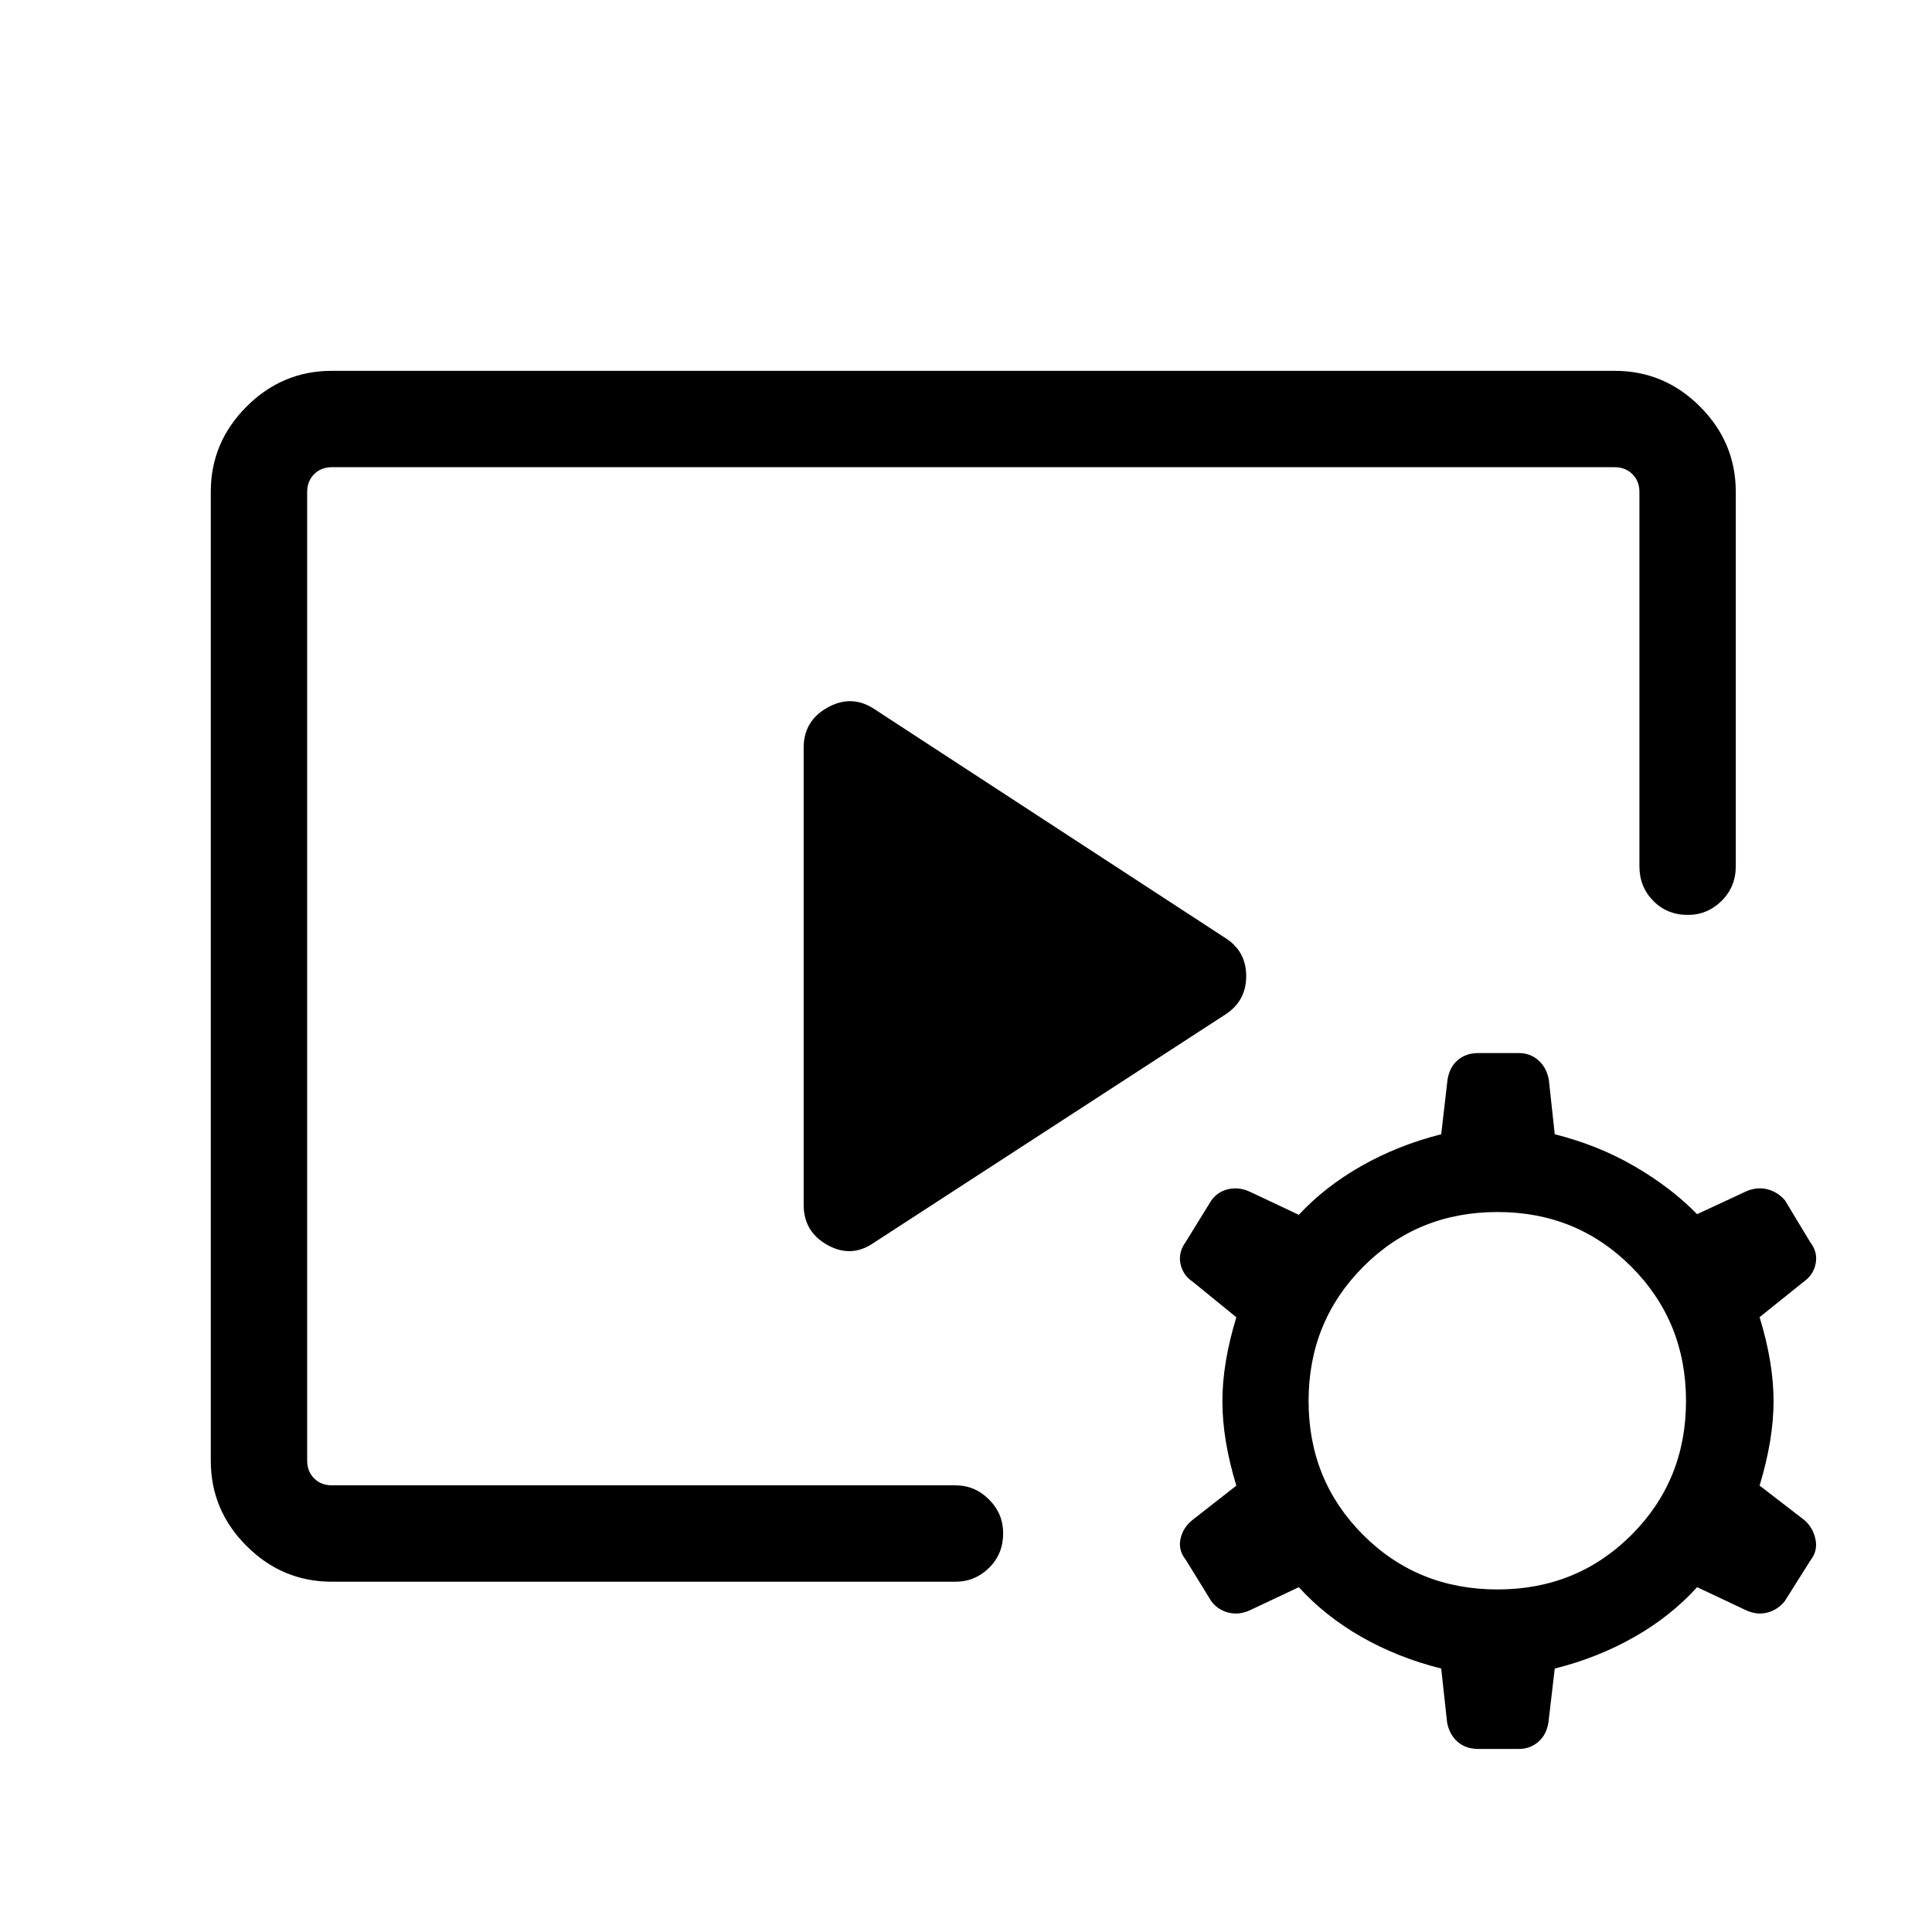 <svg xmlns="http://www.w3.org/2000/svg" height="40" viewBox="0 -960 960 960" width="40"><path d="M474.8-174.05H164.94q-24.67 0-42.43-17.77-17.77-17.76-17.77-42.34v-481.47q0-24.57 17.77-42.34 17.76-17.76 42.33-17.76H802.4q24.57 0 42.33 17.76 17.77 17.77 17.77 42.43v185.95q0 10.26-7.05 17.23-7.05 6.98-16.75 6.98-10.3 0-17.19-6.98-6.89-6.97-6.89-17.23v-185.95q0-5.38-3.47-8.84-3.46-3.47-8.84-3.47H164.94q-5.39 0-8.85 3.47-3.46 3.46-3.46 8.84v481.3q0 5.38 3.46 8.84t8.85 3.46H474.8q9.65 0 16.66 7.05t7.01 16.75q0 10.31-7.01 17.2-7.01 6.89-16.66 6.89Zm-75.47-187.3v-227.09q0-13.39 11.87-19.99 11.86-6.59 22.94.56L608.73-494q10.5 6.58 10.5 19.02t-10.5 19.17L434.14-342.44q-11.09 7.68-22.95 1.09-11.86-6.6-11.86-20Zm319.74 257.36-2.94-26.91q-21.55-5.41-39.66-15.75-18.11-10.35-31.09-24.69l-24.07 11.36q-5.51 2.61-10.85 1.29-5.34-1.33-8.57-5.67l-12.66-20.54q-3.87-4.85-2.65-10.44 1.22-5.6 5.95-9.39l21.8-17.05q-6.93-22.74-6.93-41.89 0-19.15 6.93-41.78l-21.72-17.7q-4.81-3.2-6.03-8.83-1.22-5.64 2.67-11.02l12.64-20.51q3.23-4.43 8.57-5.62 5.34-1.19 10.85 1.42l24.07 11.35q12.86-13.9 31.08-24.26 18.21-10.36 39.67-15.77l3.13-27.07q.96-6.23 5.05-9.75 4.09-3.52 10.17-3.52h20.31q5.48 0 9.52 3.49 4.05 3.49 5.28 9.62l2.95 27.23q21.55 5.41 39.66 15.93 18.11 10.51 31.08 23.78l24.34-11.33q5.28-2.31 10.41-1.08t8.91 5.52l12.47 20.67q3.9 5.03 2.79 10.73-1.1 5.7-6.1 9.18l-21.77 17.48q6.94 22.59 6.94 41.71t-6.94 41.97l22.26 17.16q4.28 3.73 5.5 9.5 1.22 5.76-2.4 10.37l-12.88 20.45q-3.52 4.33-8.73 5.66-5.21 1.32-10.73-1.29l-24.07-11.36Q830.31-157 812.2-146.65q-18.11 10.34-39.66 15.75l-3.13 26.76q-.96 6.14-5.05 9.66-4.09 3.52-9.57 3.52h-20.31q-6.08 0-10.13-3.49-4.04-3.49-5.28-9.54Zm25.06-66.22q39.43 0 66.54-27.1 27.1-27.1 27.1-66.54 0-39.43-27.1-66.66-27.11-27.24-66.54-27.24-39.69 0-66.8 27.24-27.1 27.23-27.1 66.66 0 39.44 27.1 66.54 27.11 27.1 66.8 27.1Z"/></svg>